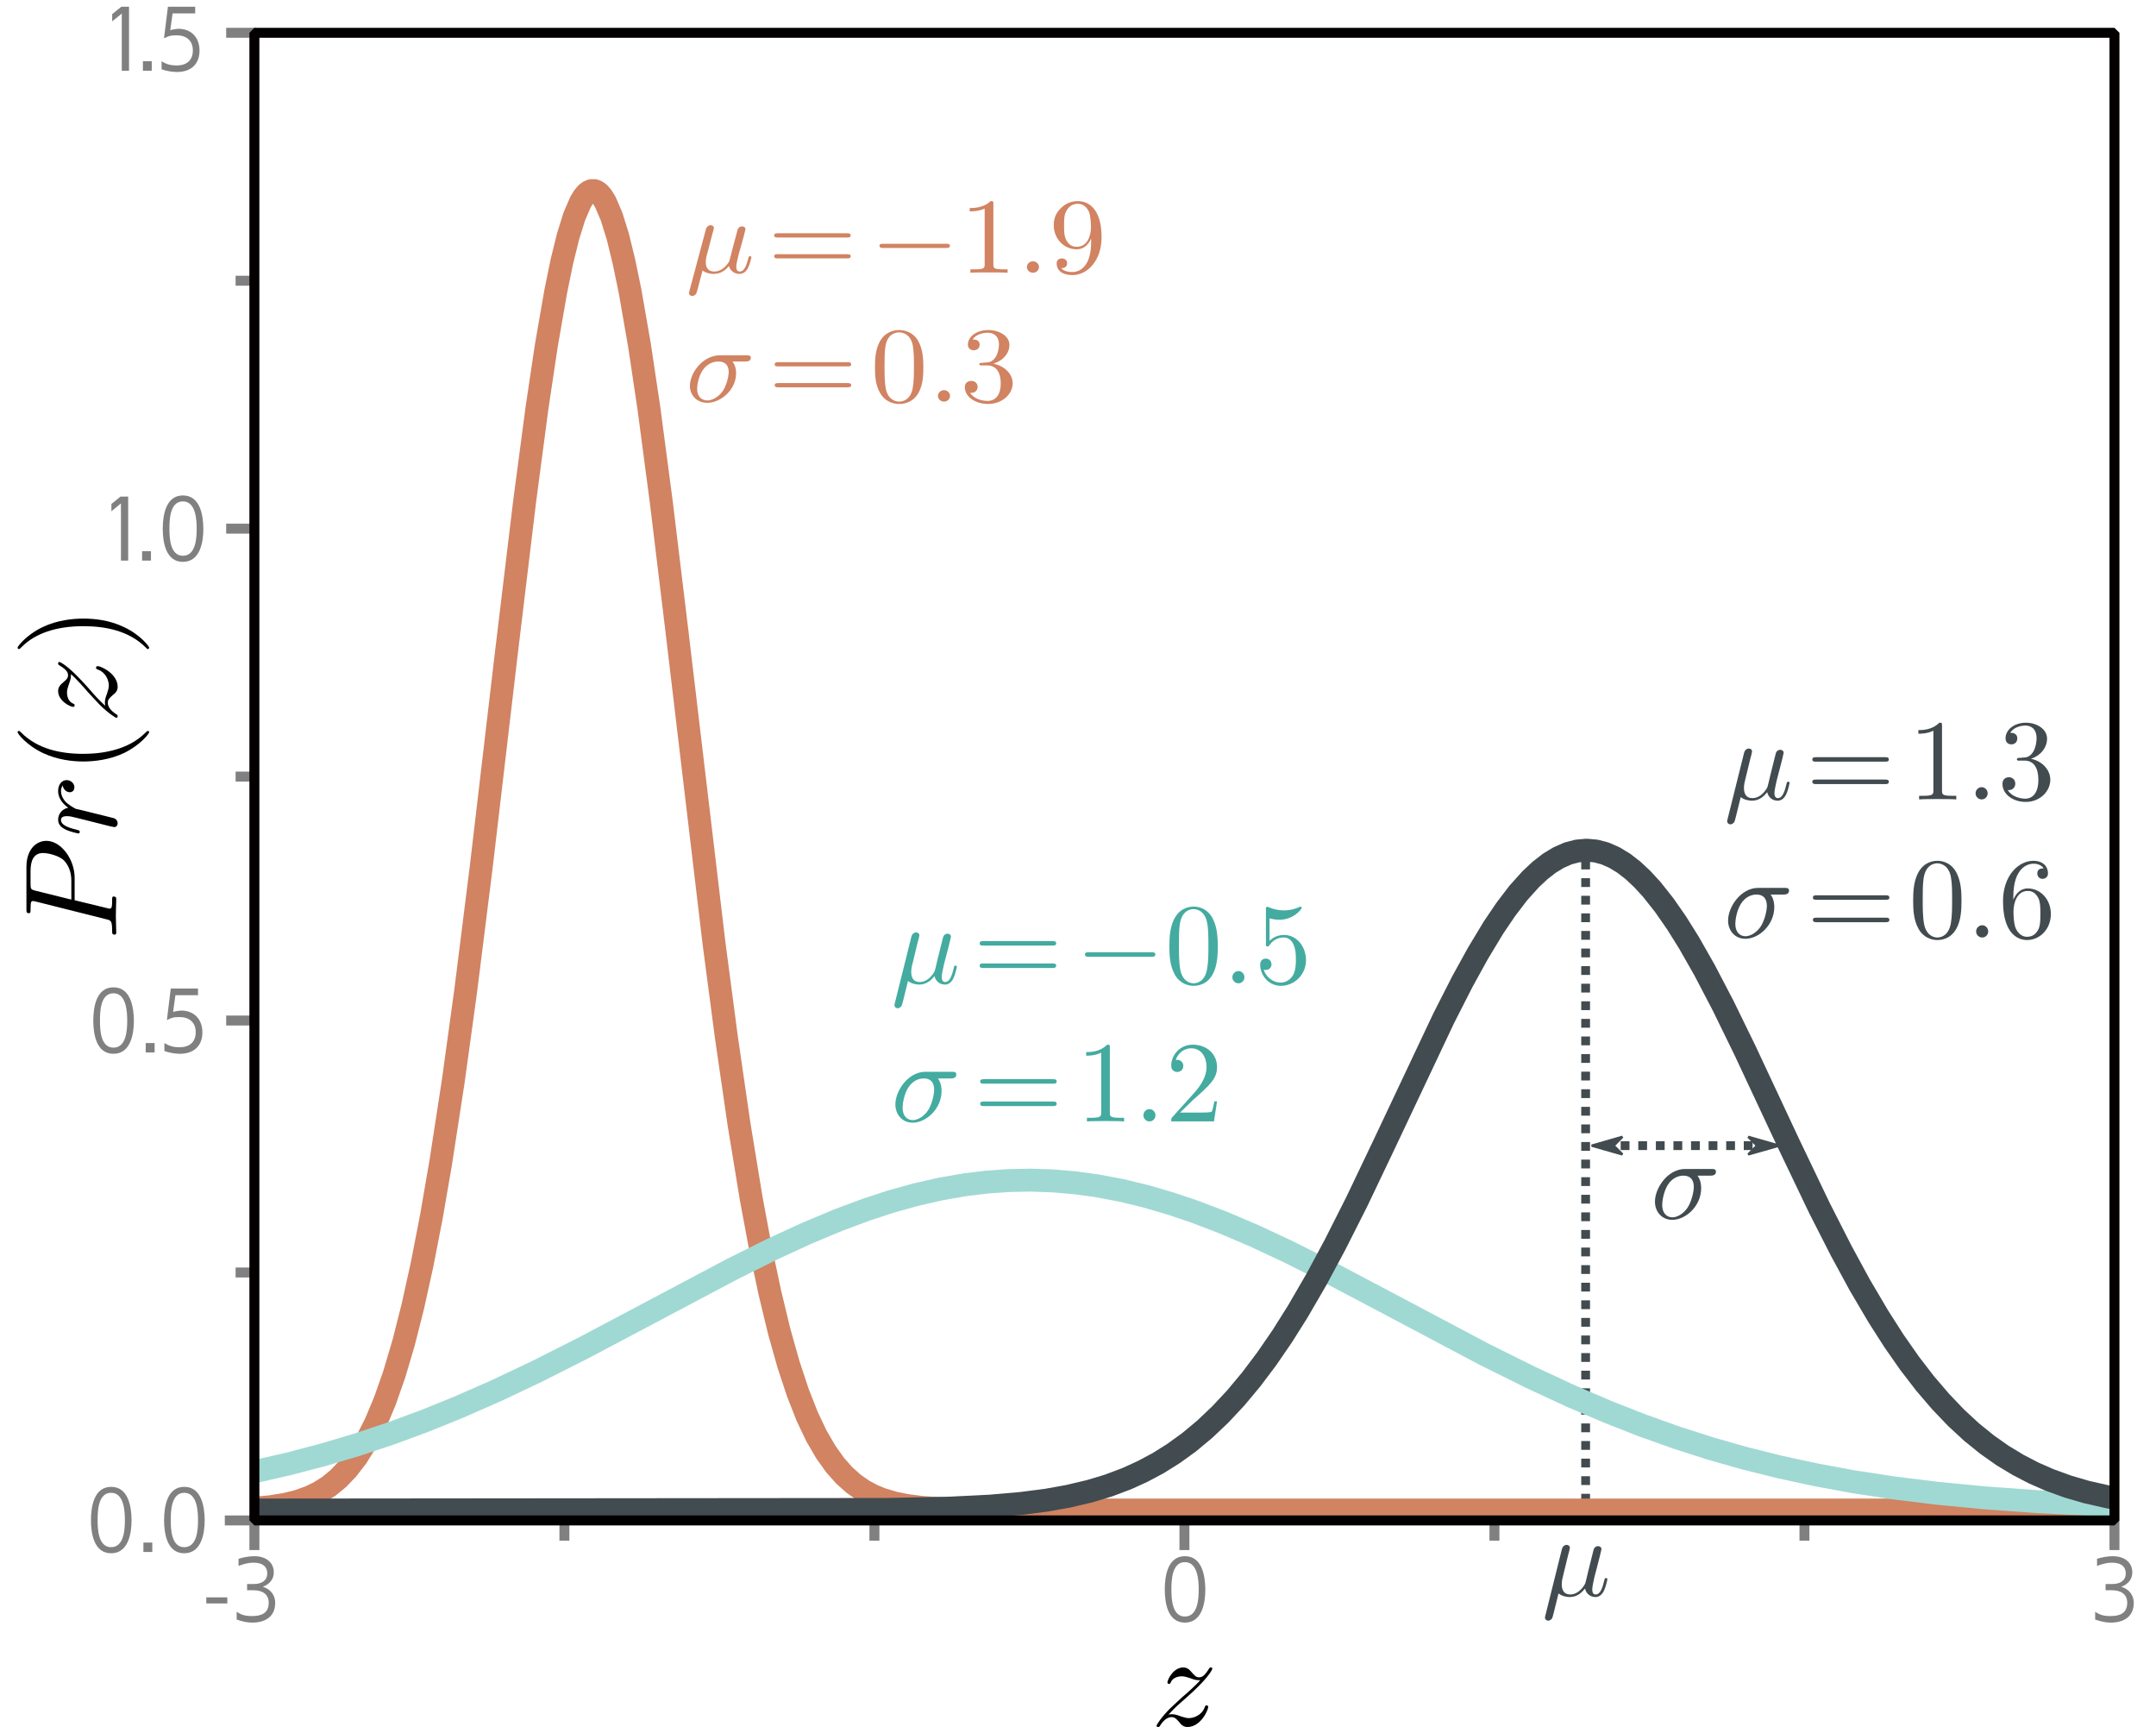 <?xml version='1.0' encoding='UTF-8'?>
<!-- This file was generated by dvisvgm 3.0.3 -->
<svg version='1.1' xmlns='http://www.w3.org/2000/svg' xmlns:xlink='http://www.w3.org/1999/xlink' width='184.161pt' height='147.476pt' viewBox='0 -147.476 184.161 147.476'>
<defs>
<clipPath id='clip1'>
<path d='M21.473 136.855H180.609V12.89H21.473Z'/>
</clipPath>
</defs>
<g id='page1'>
<g transform='matrix(1 0 0 -1 0 0)'>
<path d='M135.441 17.66V73.902' stroke='#424b4f' fill='none' stroke-width='.751' stroke-dasharray='.751 .751'/>
<path d='M21.73 17.64V15.109' stroke='#808080' fill='none' stroke-width='.85'/>
<path d='M101.172 17.64V15.109' stroke='#808080' fill='none' stroke-width='.85'/>
<path d='M180.613 17.64V15.109' stroke='#808080' fill='none' stroke-width='.85'/>
<path d='M48.211 15.914V17.64' stroke='#808080' fill='none' stroke-width='.85'/>
<path d='M74.691 15.914V17.64' stroke='#808080' fill='none' stroke-width='.85'/>
<path d='M127.652 15.914V17.64' stroke='#808080' fill='none' stroke-width='.85'/>
<path d='M154.133 15.914V17.64' stroke='#808080' fill='none' stroke-width='.85'/>
<path d='M21.852 144.676H19.32' stroke='#808080' fill='none' stroke-width='.85'/>
<path d='M21.852 102.332H19.32' stroke='#808080' fill='none' stroke-width='.85'/>
<path d='M21.734 17.64H19.203' stroke='#808080' fill='none' stroke-width='.85'/>
<path d='M21.852 123.504H20.125' stroke='#808080' fill='none' stroke-width='.85'/>
<path d='M21.852 81.16H20.125' stroke='#808080' fill='none' stroke-width='.85'/>
<path d='M21.852 38.812H20.125' stroke='#808080' fill='none' stroke-width='.85'/>
<path d='M99.809 1.055C100.406 1.707 100.742 1.988 101.145 2.34C101.145 2.34 101.832 2.937 102.238 3.344C103.309 4.383 103.555 4.926 103.555 4.98C103.555 5.086 103.449 5.086 103.434 5.086C103.344 5.086 103.328 5.066 103.258 4.961C102.922 4.418 102.695 4.242 102.43 4.242C102.148 4.242 102.027 4.418 101.848 4.609C101.637 4.855 101.445 5.086 101.074 5.086C100.23 5.086 99.719 4.047 99.719 3.801C99.719 3.75 99.754 3.68 99.844 3.68C99.949 3.68 99.965 3.73 100 3.801C100.215 4.328 100.863 4.328 100.953 4.328C101.18 4.328 101.391 4.258 101.656 4.172C102.113 3.996 102.238 3.996 102.52 3.996C102.113 3.519 101.18 2.711 100.969 2.535L99.949 1.586C99.191 .828 98.789 .195 98.789 .105C98.789 0 98.91 0 98.93 0C99.016 0 99.035 .019 99.106 .14C99.367 .547 99.703 .844 100.074 .844C100.32 .844 100.441 .738 100.723 .422C100.898 .176 101.109 0 101.426 0C102.555 0 103.203 1.426 103.203 1.726C103.203 1.777 103.152 1.848 103.063 1.848C102.957 1.848 102.941 1.777 102.906 1.691C102.641 .969 101.918 .758 101.551 .758C101.34 .758 101.129 .828 100.898 .898C100.512 1.039 100.336 1.09 100.109 1.09C100.09 1.09 99.914 1.09 99.809 1.055Z'/>
<path d='M6.375 70.601V72.519C6.375 74.105 5.211 75.672 3.965 75.672C3.082 75.672 2.258 74.93 2.258 73.453V69.828C2.258 69.617 2.258 69.496 2.469 69.496C2.609 69.496 2.609 69.582 2.609 69.812C2.609 69.953 2.625 70.164 2.625 70.285C2.66 70.48 2.68 70.531 2.82 70.531C2.855 70.531 2.891 70.531 3.031 70.496L9.047 68.984C9.488 68.879 9.578 68.859 9.578 67.965C9.578 67.789 9.578 67.664 9.789 67.664C9.93 67.664 9.93 67.789 9.93 67.824C9.93 68.141 9.895 68.93 9.895 69.246C9.895 69.496 9.91 69.742 9.91 69.969C9.91 70.215 9.93 70.461 9.93 70.691C9.93 70.777 9.93 70.918 9.699 70.918C9.578 70.918 9.578 70.812 9.578 70.601C9.578 70.199 9.578 69.883 9.383 69.883C9.312 69.883 9.262 69.898 9.191 69.918ZM3.031 71.414C2.645 71.519 2.609 71.535 2.609 72.027V73.101C2.609 74.035 2.906 74.633 3.684 74.633C4.121 74.633 5.09 74.402 5.496 73.965C6.004 73.402 6.094 72.73 6.094 72.238V70.656Z'/>
<path d='M9.262 76.953C9.438 76.918 9.699 76.847 9.754 76.847C9.945 76.847 10.051 77.008 10.051 77.183C10.051 77.324 9.965 77.519 9.734 77.605C9.699 77.625 8.168 77.992 7.957 78.047C7.59 78.133 6.812 78.344 6.496 78.398C6.355 78.449 5.828 78.766 5.582 79.031C5.512 79.117 5.211 79.453 5.211 79.93C5.211 80.226 5.355 80.387 5.355 80.402C5.406 80.07 5.672 79.824 5.969 79.824C6.145 79.824 6.355 79.945 6.355 80.246C6.355 80.543 6.094 80.859 5.688 80.859C5.301 80.859 4.965 80.508 4.965 79.93C4.965 79.207 5.512 78.715 5.828 78.504C5.316 78.398 4.965 77.992 4.965 77.465C4.965 76.953 5.406 76.742 5.602 76.637C5.988 76.445 6.656 76.305 6.691 76.305C6.812 76.305 6.812 76.41 6.812 76.426C6.812 76.551 6.797 76.551 6.551 76.621C5.758 76.812 5.211 77.043 5.211 77.449C5.211 77.625 5.301 77.781 5.723 77.781C5.969 77.781 6.094 77.746 6.672 77.605Z'/>
<path d='M12.621 85.055C12.586 85.055 12.566 85.055 12.375 84.863C10.965 83.472 8.836 83.101 7.113 83.101C5.16 83.101 3.207 83.523 1.816 84.914C1.676 85.055 1.66 85.055 1.625 85.055C1.535 85.055 1.5 85.019 1.5 84.949C1.5 84.828 2.273 83.824 3.699 83.156C4.93 82.59 6.18 82.449 7.113 82.449C7.992 82.449 9.348 82.574 10.633 83.191C12.004 83.875 12.742 84.828 12.742 84.949C12.742 85.019 12.707 85.055 12.621 85.055Z'/>
<path d='M8.996 87.199C8.344 87.801 8.062 88.133 7.711 88.539C7.711 88.539 7.113 89.222 6.707 89.629C5.672 90.703 5.125 90.949 5.07 90.949C4.965 90.949 4.965 90.844 4.965 90.824C4.965 90.738 4.984 90.719 5.09 90.648C5.637 90.316 5.812 90.086 5.812 89.824C5.812 89.539 5.637 89.418 5.441 89.242C5.195 89.031 4.965 88.836 4.965 88.469C4.965 87.621 6.004 87.113 6.25 87.113C6.305 87.113 6.375 87.148 6.375 87.234C6.375 87.34 6.32 87.359 6.25 87.394C5.723 87.605 5.723 88.258 5.723 88.344C5.723 88.574 5.793 88.785 5.883 89.047C6.059 89.504 6.059 89.629 6.059 89.91C6.531 89.504 7.344 88.574 7.52 88.363L8.469 87.34C9.227 86.586 9.859 86.18 9.945 86.18C10.051 86.18 10.051 86.305 10.051 86.32C10.051 86.41 10.035 86.426 9.91 86.496C9.508 86.762 9.207 87.094 9.207 87.465C9.207 87.711 9.312 87.836 9.629 88.117C9.875 88.293 10.051 88.504 10.051 88.82C10.051 89.945 8.625 90.597 8.328 90.597C8.273 90.597 8.203 90.543 8.203 90.457C8.203 90.351 8.273 90.332 8.363 90.297C9.082 90.035 9.297 89.312 9.297 88.941C9.297 88.73 9.227 88.519 9.156 88.293C9.012 87.906 8.961 87.73 8.961 87.5C8.961 87.48 8.961 87.305 8.996 87.199Z'/>
<path d='M7.113 94.652C6.25 94.652 4.895 94.531 3.613 93.914C2.238 93.246 1.5 92.277 1.5 92.172C1.5 92.101 1.555 92.051 1.625 92.051C1.66 92.051 1.676 92.051 1.887 92.262C2.996 93.367 4.773 94.004 7.113 94.004C9.047 94.004 11.02 93.597 12.426 92.207C12.566 92.051 12.586 92.051 12.621 92.051C12.691 92.051 12.742 92.101 12.742 92.172C12.742 92.277 11.969 93.297 10.543 93.949C9.312 94.531 8.062 94.652 7.113 94.652Z'/>
<path d='M21.473 18.663L23.062 18.805L24.387 19.016L25.449 19.278L26.512 19.66L27.305 20.055L28.102 20.562L28.898 21.215L29.691 22.043L30.488 23.082L31.285 24.363L32.078 25.934L32.875 27.836L33.672 30.105L34.469 32.789L35.262 35.914L36.059 39.52L36.855 43.617L37.648 48.215L38.711 55.113L39.773 62.82L41.098 73.383L43.219 91.43L44.812 104.652L45.871 112.656L46.668 117.98L47.465 122.558L47.992 125.133L48.523 127.285L49.055 128.988L49.586 130.222L49.852 130.66L50.117 130.973L50.379 131.16L50.645 131.222L50.91 131.16L51.176 130.973L51.441 130.66L51.707 130.222L52.238 128.988L52.77 127.285L53.297 125.133L53.828 122.558L54.625 117.98L55.422 112.656L56.48 104.652L57.809 93.691L60.988 66.937L62.051 58.871L63.113 51.558L64.172 45.094L64.969 40.828L65.766 37.062L66.559 33.777L67.356 30.953L68.152 28.547L68.945 26.527L69.742 24.851L70.539 23.48L71.336 22.363L72.129 21.473L72.926 20.762L73.723 20.207L74.516 19.777L75.312 19.449L76.375 19.133L77.434 18.918L78.762 18.746L80.617 18.621L83.535 18.55L90.164 18.527H180.344' stroke='#d18362' fill='none' stroke-width='1.957' stroke-linecap='square' stroke-linejoin='bevel' clip-path='url(#clip1)'/>
<path d='M21.473 21.742L24.652 22.469L27.57 23.235L30.488 24.101L33.406 25.074L36.324 26.153L39.242 27.336L42.426 28.735L45.871 30.367L49.852 32.379L55.156 35.187L62.582 39.121L66.031 40.836L68.945 42.176L71.598 43.285L73.984 44.175L76.109 44.871L78.231 45.461L80.352 45.945L82.473 46.312L84.332 46.535L86.188 46.664L88.043 46.699L89.898 46.637L91.758 46.48L93.613 46.231L95.734 45.835L97.856 45.324L99.981 44.703L102.102 43.988L104.488 43.074L107.141 41.942L110.059 40.578L113.504 38.847L118.281 36.328L126.766 31.832L130.746 29.855L134.195 28.254L137.375 26.894L140.293 25.75L143.211 24.71L146.129 23.773L149.047 22.945L151.965 22.215L155.148 21.528L158.328 20.941L161.777 20.414L165.492 19.957L169.469 19.574L173.977 19.246L179.016 18.988L180.344 18.937' stroke='#a0d9d3' fill='none' stroke-width='1.957' stroke-linecap='square' stroke-linejoin='bevel' clip-path='url(#clip1)'/>
<path d='M21.473 18.527L75.844 18.578L81.148 18.691L84.594 18.863L87.246 19.093L89.371 19.367L91.227 19.699L93.082 20.136L94.676 20.617L96.266 21.215L97.59 21.82L98.918 22.527L100.242 23.356L101.57 24.316L102.895 25.418L104.223 26.676L105.547 28.09L106.875 29.68L108.199 31.438L109.527 33.371L110.852 35.476L112.445 38.219L114.035 41.18L115.895 44.863L118.281 49.863L123.32 60.527L124.91 63.648L126.238 66.058L127.563 68.254L128.625 69.824L129.684 71.211L130.746 72.394L131.543 73.14L132.336 73.758L133.133 74.242L133.93 74.594L134.723 74.805L135.52 74.875L136.316 74.805L137.109 74.594L137.906 74.242L138.703 73.758L139.5 73.14L140.293 72.394L141.09 71.527L142.152 70.187L143.211 68.664L144.273 66.965L145.598 64.637L147.191 61.59L149.047 57.789L152.758 49.863L155.41 44.324L157.27 40.672L158.859 37.746L160.453 35.043L161.777 32.973L163.105 31.07L164.43 29.348L165.758 27.797L167.082 26.41L168.406 25.187L169.734 24.114L171.059 23.18L172.387 22.379L173.711 21.692L175.039 21.109L176.629 20.531L178.223 20.066L180.078 19.644L180.344 19.593' stroke='#424b4f' fill='none' stroke-width='1.957' stroke-linecap='square' stroke-linejoin='bevel' clip-path='url(#clip1)'/>
<path d='M136.934 49.644H150.984' stroke='#424b4f' fill='none' stroke-width='.751' stroke-dasharray='.751 .751' clip-path='url(#clip1)'/>
<path d='M137.836 49.644L138.586 50.398L135.957 49.644L138.586 48.894Z' fill='#424b4f' clip-path='url(#clip1)' fill-rule='evenodd'/>
<path d='M137.836 49.644L138.586 50.398L135.957 49.644L138.586 48.894Z' stroke='#424b4f' fill='none' stroke-width='.2' stroke-linejoin='bevel' clip-path='url(#clip1)'/>
<path d='M150.082 49.644L149.332 48.894L151.961 49.644L149.332 50.398Z' fill='#424b4f' clip-path='url(#clip1)' fill-rule='evenodd'/>
<path d='M150.082 49.644L149.332 48.894L151.961 49.644L149.332 50.398Z' stroke='#424b4f' fill='none' stroke-width='.2' stroke-linejoin='bevel' clip-path='url(#clip1)'/>
<path d='M133.941 14.66C134.004 14.859 134.094 15.246 134.094 15.293C134.094 15.461 133.973 15.555 133.801 15.555C133.785 15.555 133.508 15.539 133.418 15.199L132 9.512C131.969 9.39 131.969 9.375 131.969 9.344C131.969 9.203 132.074 9.082 132.246 9.082C132.445 9.082 132.57 9.265 132.586 9.297C132.629 9.375 132.754 9.898 133.125 11.406C133.449 11.144 133.895 11.098 134.078 11.098C134.773 11.098 135.16 11.547 135.391 11.824C135.48 11.379 135.852 11.098 136.285 11.098C136.621 11.098 136.855 11.332 137.008 11.64C137.176 11.992 137.301 12.594 137.301 12.609C137.301 12.719 137.207 12.719 137.176 12.719C137.086 12.719 137.07 12.672 137.039 12.531C136.887 11.902 136.699 11.316 136.301 11.316C136.035 11.316 136.008 11.578 136.008 11.762C136.008 11.976 136.113 12.441 136.191 12.797L136.469 13.859C136.5 13.996 136.605 14.367 136.637 14.519C136.684 14.754 136.793 15.121 136.793 15.183C136.793 15.351 136.652 15.445 136.5 15.445C136.453 15.445 136.191 15.43 136.113 15.105L135.652 13.258C135.543 12.765 135.438 12.363 135.406 12.254C135.391 12.211 134.926 11.316 134.125 11.316C133.633 11.316 133.402 11.64 133.402 12.18C133.402 12.457 133.465 12.734 133.539 13.012Z' fill='#424b4f'/>
<path d='M146.082 47.082C146.219 47.082 146.574 47.082 146.574 47.422C146.574 47.652 146.359 47.652 146.188 47.652H143.938C142.457 47.652 141.363 46.035 141.363 44.863C141.363 44 141.949 43.308 142.844 43.308C144 43.308 145.309 44.492 145.309 46.004C145.309 46.176 145.309 46.652 145 47.082ZM142.859 43.523C142.367 43.523 141.98 43.879 141.98 44.586C141.98 44.879 142.09 45.68 142.441 46.265C142.859 46.945 143.445 47.082 143.785 47.082C144.602 47.082 144.68 46.437 144.68 46.129C144.68 45.664 144.477 44.863 144.152 44.355C143.77 43.785 143.23 43.523 142.859 43.523Z' fill='#424b4f'/>
<path d='M60.824 127.41C60.887 127.597 60.98 127.957 60.98 128C60.98 128.16 60.855 128.246 60.688 128.246C60.672 128.246 60.395 128.23 60.301 127.914L58.883 122.605C58.852 122.488 58.852 122.476 58.852 122.445C58.852 122.316 58.961 122.203 59.129 122.203C59.328 122.203 59.453 122.375 59.469 122.402C59.516 122.476 59.637 122.965 60.008 124.375C60.332 124.129 60.777 124.086 60.965 124.086C61.656 124.086 62.043 124.504 62.273 124.762C62.367 124.347 62.734 124.086 63.168 124.086C63.508 124.086 63.738 124.301 63.891 124.59C64.062 124.922 64.184 125.48 64.184 125.496C64.184 125.597 64.094 125.597 64.062 125.597C63.969 125.597 63.953 125.555 63.922 125.426C63.77 124.836 63.582 124.289 63.184 124.289C62.922 124.289 62.891 124.531 62.891 124.707C62.891 124.906 62.996 125.34 63.074 125.668L63.352 126.66C63.383 126.793 63.492 127.137 63.523 127.281C63.566 127.496 63.676 127.84 63.676 127.898C63.676 128.058 63.539 128.144 63.383 128.144C63.336 128.144 63.074 128.129 62.996 127.828L62.535 126.101C62.426 125.641 62.32 125.266 62.289 125.164C62.273 125.121 61.812 124.289 61.008 124.289C60.516 124.289 60.285 124.59 60.285 125.094C60.285 125.351 60.348 125.613 60.426 125.871Z' fill='#d18362'/>
<path d='M72.324 127.195C72.477 127.195 72.664 127.195 72.664 127.367C72.664 127.555 72.477 127.555 72.34 127.555H66.449C66.312 127.555 66.129 127.555 66.129 127.367C66.129 127.195 66.312 127.195 66.449 127.195ZM72.34 125.41C72.477 125.41 72.664 125.41 72.664 125.597C72.664 125.769 72.477 125.769 72.324 125.769H66.449C66.312 125.769 66.129 125.769 66.129 125.597C66.129 125.41 66.312 125.41 66.449 125.41Z' fill='#d18362'/>
<path d='M80.781 126.301C80.953 126.301 81.137 126.301 81.137 126.488C81.137 126.66 80.953 126.66 80.781 126.66H75.465C75.293 126.66 75.125 126.66 75.125 126.488C75.125 126.301 75.293 126.301 75.465 126.301Z' fill='#d18362'/>
<path d='M84.852 130.058C84.852 130.289 84.852 130.301 84.617 130.301C84.004 129.711 83.141 129.711 82.832 129.711V129.426C83.031 129.426 83.602 129.426 84.109 129.668V124.906C84.109 124.574 84.078 124.476 83.199 124.476H82.891V124.187C83.231 124.215 84.078 124.215 84.481 124.215C84.863 124.215 85.727 124.215 86.066 124.187V124.476H85.758C84.863 124.476 84.852 124.574 84.852 124.906Z' fill='#d18362'/>
<path d='M88.746 124.676C88.746 124.937 88.516 125.164 88.238 125.164C87.945 125.164 87.715 124.937 87.715 124.676C87.715 124.402 87.945 124.187 88.238 124.187C88.516 124.187 88.746 124.402 88.746 124.676Z' fill='#d18362'/>
<path d='M93.203 127.109V126.805C93.203 124.664 92.184 124.246 91.613 124.246C91.445 124.246 90.906 124.258 90.644 124.574C91.074 124.574 91.152 124.836 91.152 124.992C91.152 125.281 90.922 125.41 90.703 125.41C90.551 125.41 90.258 125.34 90.258 124.98C90.258 124.359 90.781 123.984 91.613 123.984C92.894 123.984 94.094 125.238 94.094 127.207C94.094 129.683 92.953 130.301 92.078 130.301C91.535 130.301 91.059 130.129 90.644 129.726C90.227 129.308 90.012 128.922 90.012 128.23C90.012 127.094 90.875 126.187 91.969 126.187C92.57 126.187 92.969 126.574 93.203 127.109ZM91.984 126.402C91.828 126.402 91.367 126.402 91.074 126.98C90.891 127.324 90.891 127.769 90.891 128.23C90.891 128.719 90.891 129.152 91.106 129.496C91.367 129.957 91.738 130.07 92.078 130.07C92.539 130.07 92.863 129.754 93.031 129.351C93.141 129.051 93.188 128.476 93.188 128.058C93.188 127.297 92.848 126.402 91.984 126.402Z' fill='#d18362'/>
<path d='M63.645 116.605C63.785 116.605 64.137 116.605 64.137 116.922C64.137 117.137 63.922 117.137 63.754 117.137H61.504C60.023 117.137 58.93 115.625 58.93 114.531C58.93 113.726 59.516 113.078 60.41 113.078C61.566 113.078 62.875 114.187 62.875 115.597C62.875 115.754 62.875 116.203 62.566 116.605ZM60.426 113.281C59.93 113.281 59.547 113.613 59.547 114.273C59.547 114.547 59.652 115.297 60.008 115.84C60.426 116.476 61.008 116.605 61.348 116.605C62.164 116.605 62.242 116 62.242 115.711C62.242 115.281 62.043 114.531 61.719 114.058C61.332 113.527 60.793 113.281 60.426 113.281Z' fill='#d18362'/>
<path d='M72.371 116.187C72.523 116.187 72.707 116.187 72.707 116.359C72.707 116.547 72.523 116.547 72.387 116.547H66.496C66.359 116.547 66.172 116.547 66.172 116.359C66.172 116.187 66.359 116.187 66.496 116.187ZM72.387 114.402C72.523 114.402 72.707 114.402 72.707 114.59C72.707 114.762 72.523 114.762 72.371 114.762H66.496C66.359 114.762 66.172 114.762 66.172 114.59C66.172 114.402 66.359 114.402 66.496 114.402Z' fill='#d18362'/>
<path d='M78.871 116.113C78.871 116.847 78.824 117.582 78.484 118.258C78.035 119.152 77.219 119.293 76.82 119.293C76.219 119.293 75.508 119.051 75.094 118.199C74.785 117.566 74.738 116.847 74.738 116.113C74.738 115.426 74.769 114.605 75.188 113.898C75.602 113.164 76.328 112.98 76.805 112.98C77.328 112.98 78.082 113.164 78.516 114.043C78.824 114.676 78.871 115.394 78.871 116.113ZM76.805 113.18C76.418 113.18 75.832 113.41 75.664 114.289C75.555 114.836 75.555 115.683 75.555 116.23C75.555 116.82 75.555 117.426 75.633 117.914C75.816 119.008 76.559 119.094 76.805 119.094C77.129 119.094 77.773 118.922 77.961 118.016C78.066 117.496 78.066 116.805 78.066 116.23C78.066 115.539 78.066 114.922 77.961 114.332C77.805 113.453 77.25 113.18 76.805 113.18Z' fill='#d18362'/>
<path d='M81.148 113.668C81.148 113.93 80.918 114.16 80.641 114.16C80.348 114.16 80.117 113.93 80.117 113.668C80.117 113.394 80.348 113.18 80.641 113.18C80.918 113.18 81.148 113.394 81.148 113.668Z' fill='#d18362'/>
<path d='M84.852 116.418C85.652 116.66 86.223 117.293 86.223 118.027C86.223 118.777 85.359 119.293 84.418 119.293C83.434 119.293 82.676 118.746 82.676 118.043C82.676 117.742 82.891 117.566 83.184 117.566S83.68 117.769 83.68 118.043C83.68 118.488 83.215 118.488 83.078 118.488C83.371 118.949 84.016 119.062 84.371 119.062C84.789 119.062 85.328 118.863 85.328 118.043C85.328 117.93 85.297 117.394 85.051 116.992C84.758 116.547 84.418 116.519 84.172 116.519C84.094 116.504 83.863 116.488 83.785 116.488C83.711 116.476 83.648 116.461 83.648 116.375C83.648 116.273 83.711 116.273 83.879 116.273H84.309C85.113 116.273 85.481 115.656 85.481 114.75C85.481 113.496 84.805 113.238 84.371 113.238C83.941 113.238 83.199 113.394 82.863 113.93C83.199 113.887 83.508 114.086 83.508 114.433C83.508 114.762 83.246 114.949 82.969 114.949C82.723 114.949 82.414 114.82 82.414 114.418C82.414 113.582 83.324 112.98 84.402 112.98C85.606 112.98 86.5 113.812 86.5 114.75C86.5 115.496 85.867 116.215 84.852 116.418Z' fill='#d18362'/>
<path d='M78.375 66.961C78.438 67.16 78.531 67.547 78.531 67.594C78.531 67.762 78.406 67.855 78.238 67.855C78.223 67.855 77.945 67.84 77.852 67.5L76.434 61.812C76.402 61.687 76.402 61.672 76.402 61.641C76.402 61.504 76.512 61.379 76.68 61.379C76.879 61.379 77.004 61.566 77.019 61.597C77.066 61.672 77.188 62.199 77.559 63.707C77.883 63.445 78.328 63.398 78.516 63.398C79.207 63.398 79.594 63.847 79.824 64.125C79.918 63.676 80.285 63.398 80.719 63.398C81.059 63.398 81.289 63.629 81.441 63.937C81.613 64.293 81.734 64.894 81.734 64.91C81.734 65.019 81.644 65.019 81.613 65.019C81.519 65.019 81.504 64.972 81.473 64.832C81.32 64.199 81.133 63.617 80.734 63.617C80.473 63.617 80.441 63.879 80.441 64.062C80.441 64.277 80.547 64.742 80.625 65.094L80.902 66.16C80.934 66.297 81.043 66.668 81.074 66.82C81.117 67.051 81.227 67.422 81.227 67.484C81.227 67.652 81.09 67.746 80.934 67.746C80.887 67.746 80.625 67.73 80.547 67.406L80.086 65.558C79.977 65.062 79.871 64.664 79.84 64.555C79.824 64.508 79.363 63.617 78.559 63.617C78.066 63.617 77.836 63.937 77.836 64.48C77.836 64.758 77.898 65.035 77.977 65.312Z' fill='#44aba0'/>
<path d='M89.875 66.73C90.027 66.73 90.215 66.73 90.215 66.914C90.215 67.113 90.027 67.113 89.891 67.113H84C83.863 67.113 83.68 67.113 83.68 66.914C83.68 66.73 83.863 66.73 84 66.73ZM89.891 64.816C90.027 64.816 90.215 64.816 90.215 65.019C90.215 65.203 90.027 65.203 89.875 65.203H84C83.863 65.203 83.68 65.203 83.68 65.019C83.68 64.816 83.863 64.816 84 64.816Z' fill='#44aba0'/>
<path d='M98.332 65.773C98.504 65.773 98.688 65.773 98.688 65.972C98.688 66.16 98.504 66.16 98.332 66.16H93.016C92.844 66.16 92.676 66.16 92.676 65.972C92.676 65.773 92.844 65.773 93.016 65.773Z' fill='#44aba0'/>
<path d='M104.02 66.652C104.02 67.437 103.973 68.222 103.633 68.949C103.188 69.902 102.371 70.058 101.969 70.058C101.367 70.058 100.66 69.797 100.242 68.887C99.934 68.207 99.887 67.437 99.887 66.652C99.887 65.91 99.918 65.035 100.336 64.277C100.75 63.492 101.477 63.293 101.953 63.293C102.477 63.293 103.234 63.492 103.664 64.433C103.973 65.109 104.02 65.883 104.02 66.652ZM101.953 63.508C101.566 63.508 100.984 63.754 100.813 64.695C100.703 65.281 100.703 66.187 100.703 66.773C100.703 67.406 100.703 68.055 100.781 68.578C100.969 69.75 101.707 69.844 101.953 69.844C102.277 69.844 102.926 69.656 103.109 68.687C103.219 68.133 103.219 67.391 103.219 66.773C103.219 66.035 103.219 65.371 103.109 64.742C102.957 63.801 102.402 63.508 101.953 63.508Z' fill='#44aba0'/>
<path d='M106.297 64.031C106.297 64.308 106.066 64.555 105.789 64.555C105.496 64.555 105.266 64.308 105.266 64.031C105.266 63.738 105.496 63.508 105.789 63.508C106.066 63.508 106.297 63.738 106.297 64.031Z' fill='#44aba0'/>
<path d='M111.555 65.48C111.555 66.652 110.754 67.637 109.688 67.637C109.227 67.637 108.793 67.484 108.441 67.129V69.055C108.641 68.996 108.965 68.933 109.273 68.933C110.488 68.933 111.184 69.828 111.184 69.949C111.184 70.012 111.152 70.058 111.074 70.058C111.074 70.058 111.047 70.058 111 70.027C110.797 69.933 110.32 69.734 109.656 69.734C109.273 69.734 108.809 69.812 108.348 70.012C108.27 70.043 108.254 70.043 108.238 70.043C108.133 70.043 108.133 69.965 108.133 69.812V66.898C108.133 66.73 108.133 66.652 108.27 66.652C108.348 66.652 108.363 66.668 108.41 66.73C108.516 66.883 108.871 67.422 109.672 67.422C110.184 67.422 110.43 66.976 110.504 66.789C110.66 66.422 110.691 66.051 110.691 65.558C110.691 65.203 110.691 64.617 110.445 64.199C110.211 63.816 109.844 63.57 109.395 63.57C108.688 63.57 108.117 64.094 107.945 64.664C107.977 64.664 108.008 64.648 108.117 64.648C108.441 64.648 108.609 64.894 108.609 65.125C108.609 65.371 108.441 65.617 108.117 65.617C107.977 65.617 107.641 65.543 107.641 65.094C107.641 64.246 108.316 63.293 109.41 63.293C110.551 63.293 111.555 64.23 111.555 65.48Z' fill='#44aba0'/>
<path d='M81.195 55.383C81.336 55.383 81.688 55.383 81.688 55.722C81.688 55.953 81.473 55.953 81.305 55.953H79.055C77.574 55.953 76.481 54.336 76.481 53.164C76.481 52.301 77.066 51.605 77.961 51.605C79.117 51.605 80.426 52.793 80.426 54.304C80.426 54.472 80.426 54.953 80.117 55.383ZM77.977 51.824C77.481 51.824 77.098 52.176 77.098 52.887C77.098 53.179 77.203 53.98 77.559 54.566C77.977 55.246 78.559 55.383 78.898 55.383C79.715 55.383 79.793 54.734 79.793 54.426C79.793 53.965 79.594 53.164 79.269 52.656C78.883 52.086 78.344 51.824 77.977 51.824Z' fill='#44aba0'/>
<path d='M89.922 54.937C90.074 54.937 90.258 54.937 90.258 55.121C90.258 55.32 90.074 55.32 89.938 55.32H84.047C83.91 55.32 83.723 55.32 83.723 55.121C83.723 54.937 83.91 54.937 84.047 54.937ZM89.938 53.023C90.074 53.023 90.258 53.023 90.258 53.226C90.258 53.41 90.074 53.41 89.922 53.41H84.047C83.91 53.41 83.723 53.41 83.723 53.226C83.723 53.023 83.91 53.023 84.047 53.023Z' fill='#44aba0'/>
<path d='M94.801 58.004C94.801 58.25 94.801 58.266 94.57 58.266C93.953 57.633 93.09 57.633 92.781 57.633V57.324C92.984 57.324 93.555 57.324 94.062 57.586V52.484C94.062 52.133 94.031 52.023 93.152 52.023H92.844V51.715C93.184 51.746 94.031 51.746 94.434 51.746C94.816 51.746 95.68 51.746 96.019 51.715V52.023H95.711C94.816 52.023 94.801 52.133 94.801 52.484Z' fill='#44aba0'/>
<path d='M98.699 52.238C98.699 52.516 98.469 52.762 98.191 52.762C97.898 52.762 97.668 52.516 97.668 52.238C97.668 51.945 97.898 51.715 98.191 51.715C98.469 51.715 98.699 51.945 98.699 52.238Z' fill='#44aba0'/>
<path d='M100.797 52.469L101.844 53.488C103.371 54.844 103.957 55.367 103.957 56.355C103.957 57.48 103.078 58.266 101.875 58.266C100.766 58.266 100.043 57.355 100.043 56.476C100.043 55.937 100.535 55.937 100.566 55.937C100.734 55.937 101.074 56.047 101.074 56.461C101.074 56.707 100.891 56.969 100.551 56.969C100.473 56.969 100.457 56.969 100.426 56.957C100.645 57.601 101.184 57.957 101.754 57.957C102.648 57.957 103.063 57.156 103.063 56.355C103.063 55.566 102.586 54.797 102.031 54.179L100.148 52.086C100.043 51.976 100.043 51.945 100.043 51.715H103.695L103.957 53.426H103.727C103.664 53.133 103.602 52.703 103.496 52.547C103.434 52.469 102.785 52.469 102.57 52.469Z' fill='#44aba0'/>
<path d='M149.504 82.664C149.566 82.863 149.656 83.25 149.656 83.297C149.656 83.465 149.535 83.558 149.363 83.558C149.352 83.558 149.074 83.543 148.98 83.203L147.563 77.516C147.531 77.391 147.531 77.375 147.531 77.347C147.531 77.207 147.641 77.082 147.809 77.082C148.008 77.082 148.133 77.269 148.148 77.301C148.195 77.375 148.316 77.902 148.688 79.41C149.012 79.148 149.457 79.101 149.645 79.101C150.336 79.101 150.723 79.551 150.953 79.828C151.047 79.379 151.414 79.101 151.848 79.101C152.188 79.101 152.418 79.336 152.57 79.641C152.742 79.996 152.863 80.597 152.863 80.613C152.863 80.722 152.77 80.722 152.742 80.722C152.648 80.722 152.633 80.676 152.602 80.535C152.449 79.906 152.262 79.32 151.863 79.32C151.602 79.32 151.57 79.582 151.57 79.766C151.57 79.98 151.676 80.445 151.754 80.797L152.031 81.863C152.063 82 152.172 82.371 152.203 82.523C152.246 82.754 152.355 83.125 152.355 83.187C152.355 83.355 152.215 83.449 152.063 83.449C152.016 83.449 151.754 83.433 151.676 83.109L151.215 81.262C151.105 80.766 151 80.367 150.969 80.258C150.953 80.211 150.492 79.32 149.688 79.32C149.195 79.32 148.965 79.641 148.965 80.183C148.965 80.461 149.027 80.738 149.102 81.016Z' fill='#424b4f'/>
<path d='M161.004 82.433C161.156 82.433 161.34 82.433 161.34 82.617C161.34 82.816 161.156 82.816 161.02 82.816H155.129C154.992 82.816 154.805 82.816 154.805 82.617C154.805 82.433 154.992 82.433 155.129 82.433ZM161.02 80.519C161.156 80.519 161.34 80.519 161.34 80.722C161.34 80.906 161.156 80.906 161.004 80.906H155.129C154.992 80.906 154.805 80.906 154.805 80.722C154.805 80.519 154.992 80.519 155.129 80.519Z' fill='#424b4f'/>
<path d='M165.883 85.5C165.883 85.746 165.883 85.762 165.652 85.762C165.035 85.129 164.172 85.129 163.863 85.129V84.82C164.066 84.82 164.637 84.82 165.145 85.082V79.98C165.145 79.629 165.113 79.519 164.234 79.519H163.926V79.211C164.266 79.242 165.113 79.242 165.516 79.242C165.898 79.242 166.762 79.242 167.102 79.211V79.519H166.793C165.898 79.519 165.883 79.629 165.883 79.98Z' fill='#424b4f'/>
<path d='M169.781 79.734C169.781 80.012 169.551 80.258 169.273 80.258C168.98 80.258 168.75 80.012 168.75 79.734C168.75 79.441 168.98 79.211 169.273 79.211C169.551 79.211 169.781 79.441 169.781 79.734Z' fill='#424b4f'/>
<path d='M173.484 82.68C174.285 82.941 174.855 83.617 174.855 84.406C174.855 85.207 173.992 85.762 173.051 85.762C172.066 85.762 171.309 85.176 171.309 84.422C171.309 84.097 171.523 83.91 171.816 83.91S172.313 84.129 172.313 84.422C172.313 84.898 171.848 84.898 171.711 84.898C172.004 85.391 172.652 85.516 173.004 85.516C173.422 85.516 173.961 85.301 173.961 84.422C173.961 84.297 173.93 83.726 173.684 83.297C173.391 82.816 173.051 82.785 172.805 82.785C172.727 82.769 172.496 82.754 172.418 82.754C172.344 82.742 172.281 82.726 172.281 82.633C172.281 82.523 172.344 82.523 172.512 82.523H172.941C173.746 82.523 174.113 81.863 174.113 80.891C174.113 79.551 173.438 79.273 173.004 79.273C172.574 79.273 171.832 79.441 171.496 80.012C171.832 79.965 172.141 80.183 172.141 80.551C172.141 80.906 171.879 81.105 171.602 81.105C171.355 81.105 171.047 80.969 171.047 80.535C171.047 79.641 171.957 78.996 173.035 78.996C174.238 78.996 175.133 79.891 175.133 80.891C175.133 81.691 174.5 82.465 173.484 82.68Z' fill='#424b4f'/>
<path d='M152.324 71.086C152.465 71.086 152.816 71.086 152.816 71.426C152.816 71.656 152.602 71.656 152.434 71.656H150.184C148.703 71.656 147.609 70.039 147.609 68.867C147.609 68.004 148.195 67.308 149.086 67.308C150.242 67.308 151.555 68.496 151.555 70.008C151.555 70.176 151.555 70.656 151.246 71.086ZM149.102 67.527C148.609 67.527 148.227 67.879 148.227 68.59C148.227 68.883 148.332 69.683 148.688 70.269C149.102 70.949 149.688 71.086 150.027 71.086C150.844 71.086 150.922 70.437 150.922 70.129C150.922 69.668 150.723 68.867 150.398 68.359C150.012 67.789 149.473 67.527 149.102 67.527Z' fill='#424b4f'/>
<path d='M161.051 70.641C161.203 70.641 161.387 70.641 161.387 70.824C161.387 71.023 161.203 71.023 161.063 71.023H155.176C155.039 71.023 154.852 71.023 154.852 70.824C154.852 70.641 155.039 70.641 155.176 70.641ZM161.063 68.726C161.203 68.726 161.387 68.726 161.387 68.93C161.387 69.113 161.203 69.113 161.051 69.113H155.176C155.039 69.113 154.852 69.113 154.852 68.93C154.852 68.726 155.039 68.726 155.176 68.726Z' fill='#424b4f'/>
<path d='M167.547 70.562C167.547 71.347 167.504 72.133 167.164 72.859C166.715 73.816 165.898 73.969 165.5 73.969C164.898 73.969 164.188 73.707 163.773 72.797C163.465 72.117 163.418 71.347 163.418 70.562C163.418 69.824 163.449 68.945 163.863 68.187C164.281 67.402 165.004 67.203 165.484 67.203C166.008 67.203 166.762 67.402 167.195 68.344C167.504 69.019 167.547 69.793 167.547 70.562ZM165.484 67.418C165.098 67.418 164.512 67.664 164.344 68.605C164.234 69.191 164.234 70.101 164.234 70.687C164.234 71.316 164.234 71.965 164.313 72.488C164.496 73.66 165.238 73.754 165.484 73.754C165.809 73.754 166.453 73.566 166.641 72.597C166.746 72.043 166.746 71.301 166.746 70.687C166.746 69.945 166.746 69.281 166.641 68.652C166.484 67.711 165.93 67.418 165.484 67.418Z' fill='#424b4f'/>
<path d='M169.828 67.941C169.828 68.219 169.598 68.465 169.32 68.465C169.027 68.465 168.797 68.219 168.797 67.941C168.797 67.648 169.027 67.418 169.32 67.418C169.598 67.418 169.828 67.648 169.828 67.941Z' fill='#424b4f'/>
<path d='M171.973 70.641V70.887C171.973 73.367 173.191 73.722 173.699 73.722C173.93 73.722 174.348 73.66 174.563 73.32C174.406 73.32 174.023 73.32 174.023 72.891C174.023 72.582 174.254 72.426 174.469 72.426C174.625 72.426 174.934 72.519 174.934 72.906C174.934 73.492 174.5 73.969 173.684 73.969C172.418 73.969 171.094 72.703 171.094 70.531C171.094 67.894 172.234 67.203 173.145 67.203C174.238 67.203 175.18 68.129 175.18 69.422C175.18 70.672 174.301 71.609 173.207 71.609C172.543 71.609 172.172 71.117 171.973 70.641ZM173.145 67.48C172.527 67.48 172.234 68.066 172.172 68.219C171.988 68.683 171.988 69.469 171.988 69.637C171.988 70.41 172.313 71.394 173.191 71.394C173.359 71.394 173.805 71.394 174.113 70.777C174.285 70.422 174.285 69.914 174.285 69.437C174.285 68.961 174.285 68.465 174.113 68.113C173.82 67.527 173.375 67.48 173.145 67.48Z' fill='#424b4f'/>
<path d='M21.852 60.328H19.32' stroke='#808080' fill='none' stroke-width='.85'/>
<path d='M21.73 144.676H180.613V17.64H21.73Z' stroke='#030000' fill='none' stroke-width='.85' stroke-linejoin='bevel'/>
<path d='M11.02 141.437V146.902H10.363L9.582 146.269V145.652L10.402 146.32V141.437Z' fill='#808080'/>
<path d='M12.207 142.246H12.961V141.437H12.207Z' fill='#808080'/>
<path d='M17.043 143.172C17.031 144.289 16.34 145.019 15.223 145.019C15.074 145.008 14.742 144.969 14.543 144.894L14.742 146.332H16.672V146.902H14.344L14.008 144.203C14.441 144.41 14.543 144.461 15.098 144.461C15.906 144.461 16.473 144.015 16.473 143.172C16.473 142.305 15.918 141.887 15.098 141.887C14.555 141.887 14.195 141.996 13.801 142.246V141.562C14.156 141.426 14.691 141.328 15.113 141.328C16.289 141.328 17.043 141.973 17.043 143.172Z' fill='#808080'/>
<path d='M10.949 99.605V105.07H10.293L9.516 104.437V103.816L10.332 104.488V99.605Z' fill='#808080'/>
<path d='M12.137 100.41H12.895V99.605H12.137Z' fill='#808080'/>
<path d='M17.371 102.32C17.359 103.484 17.098 105.168 15.625 105.168S13.902 103.457 13.902 102.32C13.902 101.168 14.164 99.496 15.625 99.496S17.371 101.168 17.371 102.32ZM16.801 102.32C16.801 101.562 16.738 100.016 15.625 100.016S14.473 101.59 14.473 102.32C14.473 103.062 14.496 104.66 15.625 104.66C16.738 104.66 16.801 103.051 16.801 102.32Z' fill='#808080'/>
<path d='M11.438 60.312C11.426 61.476 11.164 63.164 9.691 63.164C8.215 63.164 7.969 61.453 7.969 60.312C7.969 59.164 8.23 57.488 9.691 57.488C11.152 57.488 11.438 59.164 11.438 60.312ZM10.867 60.312C10.867 59.558 10.805 58.012 9.691 58.012C8.574 58.012 8.539 59.582 8.539 60.312C8.539 61.058 8.562 62.656 9.691 62.656C10.805 62.656 10.867 61.043 10.867 60.312Z' fill='#808080'/>
<path d='M12.449 58.406H13.207V57.601H12.449Z' fill='#808080'/>
<path d='M17.289 59.336C17.273 60.449 16.582 61.179 15.465 61.179C15.316 61.168 14.984 61.133 14.785 61.058L14.984 62.492H16.914V63.062H14.586L14.254 60.363C14.688 60.574 14.785 60.625 15.344 60.625C16.148 60.625 16.719 60.179 16.719 59.336C16.719 58.469 16.16 58.047 15.344 58.047C14.797 58.047 14.438 58.16 14.043 58.406V57.726C14.402 57.59 14.934 57.488 15.355 57.488C16.531 57.488 17.289 58.133 17.289 59.336Z' fill='#808080'/>
<path d='M11.238 17.66C11.227 18.824 10.965 20.508 9.492 20.508C8.02 20.508 7.77 18.797 7.77 17.66C7.77 16.508 8.031 14.836 9.492 14.836C10.953 14.836 11.238 16.508 11.238 17.66ZM10.668 17.66C10.668 16.902 10.605 15.355 9.492 15.355C8.379 15.355 8.34 16.93 8.34 17.66C8.34 18.402 8.363 20 9.492 20C10.605 20 10.668 18.39 10.668 17.66Z' fill='#808080'/>
<path d='M12.25 15.75H13.008V14.945H12.25Z' fill='#808080'/>
<path d='M17.484 17.66C17.473 18.824 17.215 20.508 15.738 20.508C14.266 20.508 14.016 18.797 14.016 17.66C14.016 16.508 14.277 14.836 15.738 14.836C17.199 14.836 17.484 16.508 17.484 17.66ZM16.914 17.66C16.914 16.902 16.855 15.355 15.738 15.355C14.625 15.355 14.586 16.93 14.586 17.66C14.586 18.402 14.613 20 15.738 20C16.855 20 16.914 18.39 16.914 17.66Z' fill='#808080'/>
<path d='M17.621 11.07H19.418V10.551H17.621Z' fill='#808080'/>
<path d='M23.508 10.609C23.508 11.219 23.137 11.777 22.445 11.973C23.039 12.195 23.387 12.629 23.387 13.199C23.387 14.152 22.594 14.586 21.727 14.586C21.293 14.586 20.758 14.488 20.375 14.363V13.758C20.797 13.906 21.156 14.031 21.664 14.031C22.309 14.031 22.828 13.793 22.828 13.101C22.816 12.469 22.309 12.211 21.688 12.211H21.105V11.676H21.664C22.383 11.676 22.953 11.367 22.953 10.609C22.953 9.719 22.332 9.473 21.527 9.473C20.957 9.473 20.609 9.57 20.215 9.844V9.176C20.609 9.039 21.07 8.914 21.539 8.914C22.641 8.914 23.508 9.41 23.508 10.609Z' fill='#808080'/>
<path d='M182.262 10.609C182.262 11.219 181.887 11.777 181.195 11.973C181.789 12.195 182.137 12.629 182.137 13.199C182.137 14.152 181.344 14.586 180.477 14.586C180.043 14.586 179.512 14.488 179.125 14.363V13.758C179.547 13.906 179.906 14.031 180.414 14.031C181.059 14.031 181.578 13.793 181.578 13.101C181.566 12.469 181.059 12.211 180.438 12.211H179.855V11.676H180.414C181.133 11.676 181.703 11.367 181.703 10.609C181.703 9.719 181.082 9.473 180.277 9.473C179.707 9.473 179.363 9.57 178.965 9.844V9.176C179.363 9.039 179.82 8.914 180.289 8.914C181.395 8.914 182.262 9.41 182.262 10.609Z' fill='#808080'/>
<path d='M102.957 11.738C102.945 12.902 102.688 14.586 101.211 14.586C99.738 14.586 99.492 12.879 99.492 11.738C99.492 10.586 99.75 8.914 101.211 8.914C102.676 8.914 102.957 10.586 102.957 11.738ZM102.391 11.738C102.391 10.984 102.328 9.433 101.211 9.433C100.098 9.433 100.059 11.008 100.059 11.738C100.059 12.48 100.086 14.078 101.211 14.078C102.328 14.078 102.391 12.469 102.391 11.738Z' fill='#808080'/>
</g>
</g>
</svg>